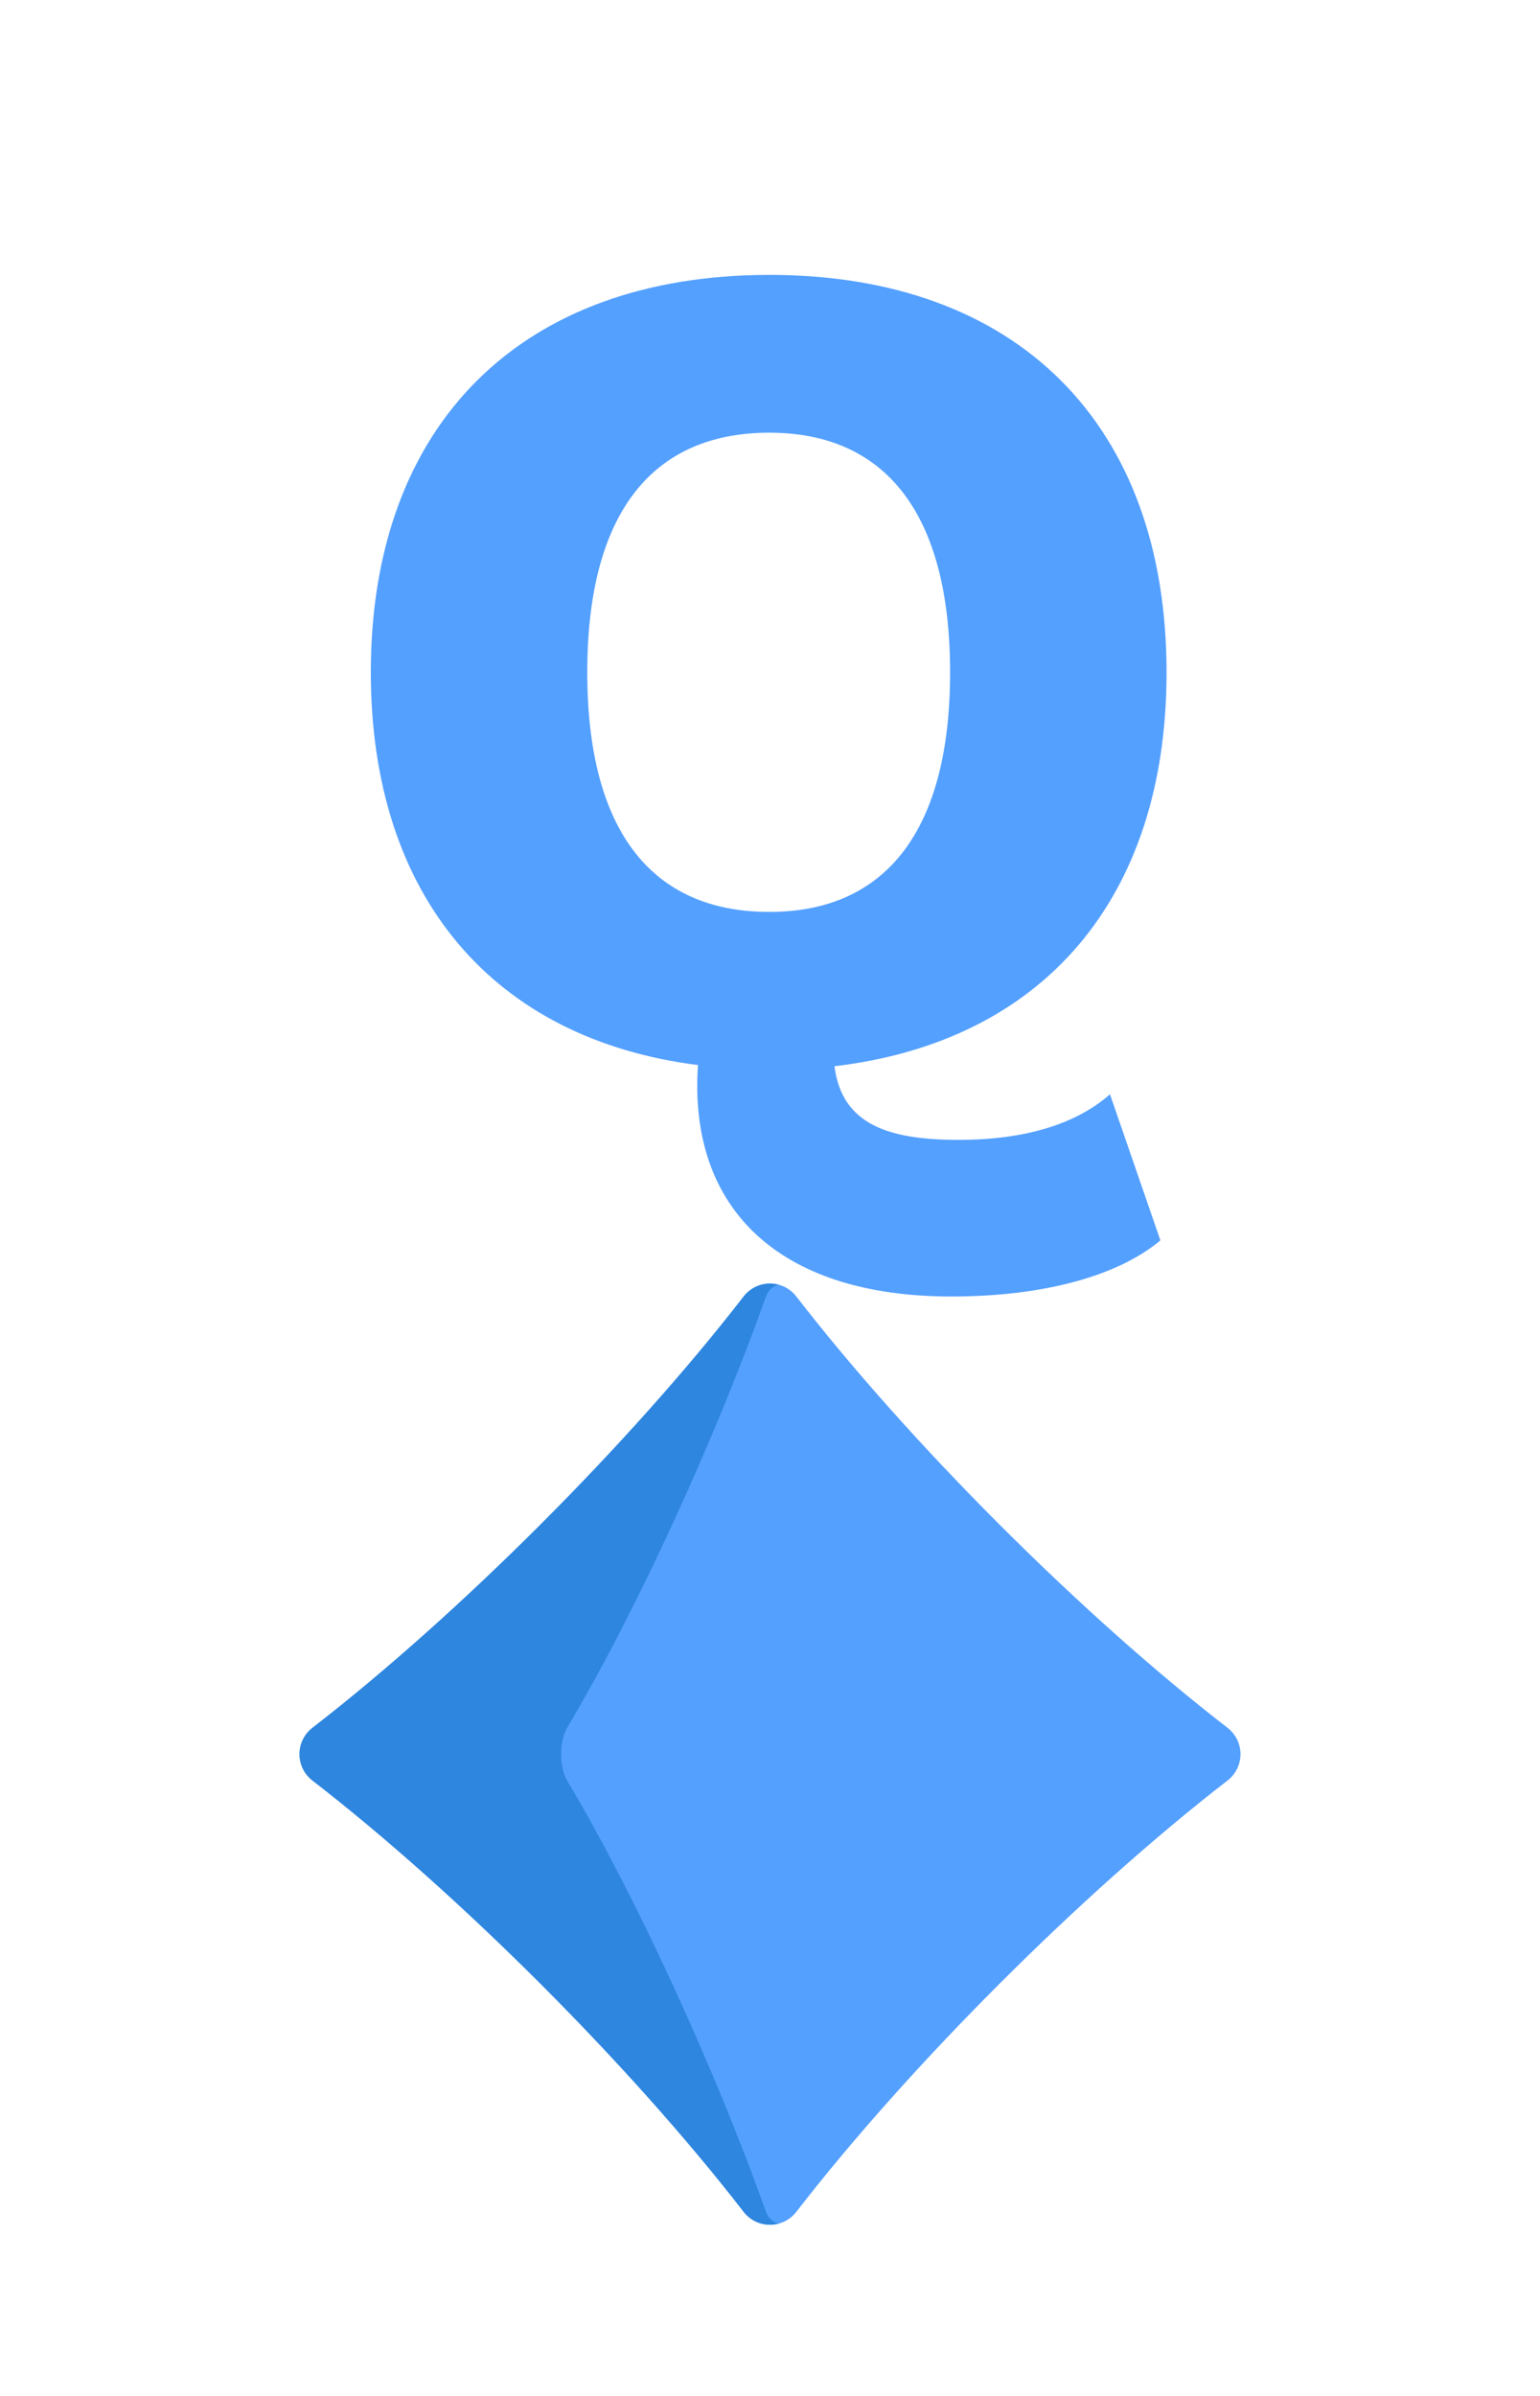 <?xml version="1.0" encoding="UTF-8"?>
<svg width="72px" height="112px" viewBox="0 0 72 112" version="1.1" xmlns="http://www.w3.org/2000/svg" xmlns:xlink="http://www.w3.org/1999/xlink">
    <title>Qd</title>
    <g id="Page-1" stroke="none" stroke-width="1" fill="none" fill-rule="evenodd">
        <g id="Artboard" transform="translate(-1000, -288)">
            <g id="card" transform="translate(1000, 288)">
                <rect id="Rectangle" fill-opacity="0" fill="#FFFFFF" fill-rule="evenodd" x="1" y="0" width="71" height="112"></rect>
                <g id="rank/queen" transform="translate(16, 12)" fill="#54A0FF" fill-rule="nonzero">
                    <path d="M28.477,48.606 C32.847,48.606 36.297,47.623 38.252,45.983 L35.895,39.153 C34.343,40.519 31.985,41.284 28.823,41.284 C25.545,41.284 23.36,40.574 23.015,37.842 C32.733,36.695 38.54,30.028 38.54,19.428 C38.54,7.789 31.525,0.85 19.968,0.85 C8.41,0.85 1.337,7.789 1.337,19.428 C1.337,29.919 7.088,36.585 16.633,37.787 C16.172,44.454 20.37,48.606 28.477,48.606 Z M19.968,30.629 C14.447,30.629 11.457,26.804 11.457,19.428 C11.457,12.051 14.447,8.227 19.968,8.227 C25.43,8.227 28.42,12.051 28.42,19.428 C28.42,26.804 25.43,30.629 19.968,30.629 Z" id="Shape"></path>
                </g>
                <g id="suit/diamond-4c" transform="translate(14, 60)" fill-rule="nonzero">
                    <path d="M23.234,0.609 C28.513,7.437 36.562,15.487 43.388,20.766 C44.2,21.394 44.2,22.606 43.388,23.234 C36.562,28.513 28.513,36.563 23.234,43.391 C22.606,44.203 21.394,44.203 20.766,43.391 C15.487,36.563 7.438,28.513 0.612,23.234 C-0.2,22.606 -0.2,21.394 0.612,20.766 C7.438,15.487 15.487,7.437 20.766,0.609 C21.394,-0.203 22.606,-0.203 23.234,0.609 Z" id="Path" fill="#54A0FF"></path>
                    <path d="M21.81,43.391 C19.376,36.564 15.663,28.513 12.515,23.234 C12.141,22.606 12.141,21.394 12.515,20.766 C15.663,15.487 19.376,7.437 21.81,0.609 C21.931,0.27 22.178,0.121 22.39,0.054 C21.814,-0.095 21.169,0.087 20.766,0.609 C15.487,7.436 7.438,15.487 0.612,20.766 C-0.2,21.394 -0.2,22.606 0.612,23.234 C7.438,28.513 15.487,36.563 20.766,43.391 C21.169,43.913 21.813,44.095 22.39,43.946 C22.178,43.88 21.931,43.73 21.81,43.391 Z" id="Path" fill="#2E86DE"></path>
                </g>
            </g>
        </g>
    </g>
</svg>